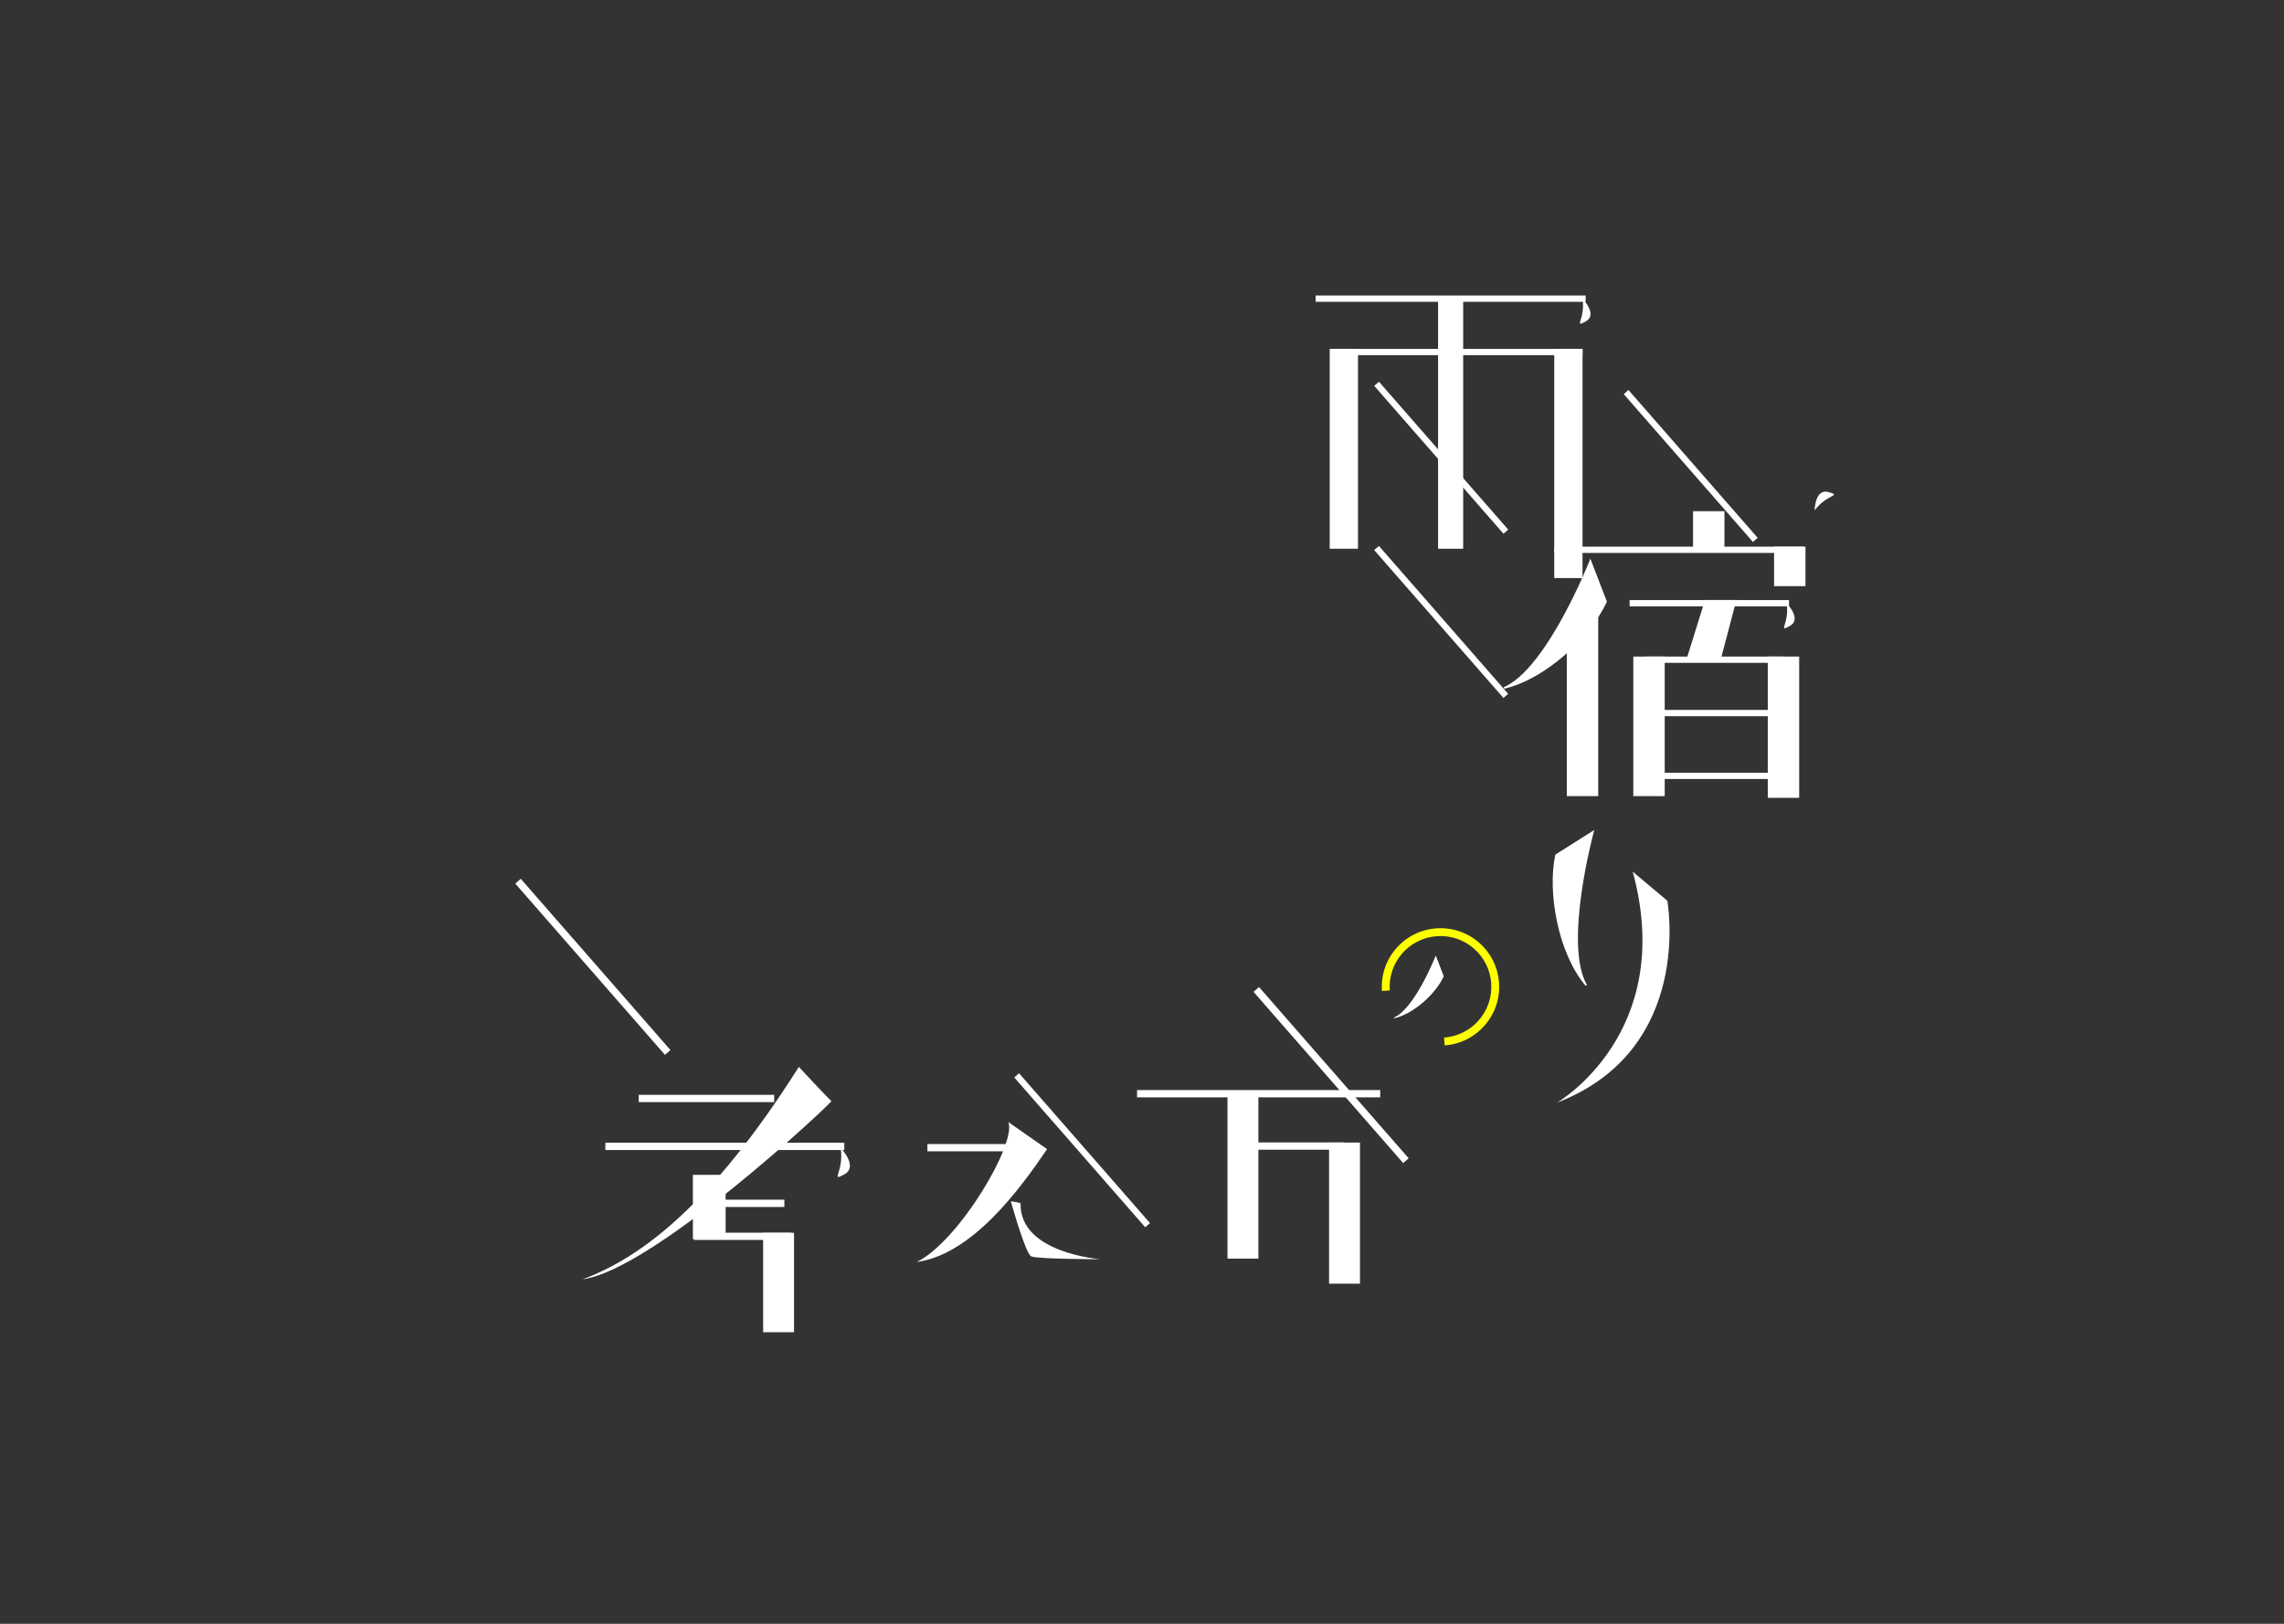 <?xml version="1.0" encoding="utf-8"?>
<!-- Generator: Adobe Illustrator 25.2.0, SVG Export Plug-In . SVG Version: 6.00 Build 0)  -->
<svg version="1.1" id="レイヤー_1" xmlns="http://www.w3.org/2000/svg" xmlns:xlink="http://www.w3.org/1999/xlink" x="0px"
	 y="0px" viewBox="0 0 1440 1024" style="enable-background:new 0 0 1440 1024;" xml:space="preserve">
<rect x="0" y="0" width="1440" height="1024" fill="#333333" stroke="none"/>
<style type="text/css">
	.st0{fill:none;}
	.st1{fill:#FFFFFF;}
	.st2{fill:#FDFF00;}
</style>
<g>
	<line class="st0" x1="829.45" y1="188.34" x2="999.71" y2="188.34"/>
	<rect x="829.45" y="186.36" class="st1" width="170.26" height="3.96"/>
</g>
<g>
	<line class="st0" x1="914.58" y1="188.34" x2="914.58" y2="346.05"/>
	<rect x="906.66" y="188.34" class="st1" width="15.84" height="157.71"/>
</g>
<g>
	<line class="st0" x1="847.27" y1="346.05" x2="847.27" y2="220.01"/>
	<rect x="838.36" y="220.01" class="st1" width="17.82" height="126.03"/>
</g>
<g>
	<line class="st0" x1="490.88" y1="840.12" x2="490.88" y2="777.43"/>
	<rect x="481.13" y="777.43" class="st1" width="19.49" height="62.69"/>
</g>
<g>
	<line class="st0" x1="839.35" y1="221.99" x2="997.73" y2="221.99"/>
	<rect x="839.35" y="220.01" class="st1" width="158.39" height="3.96"/>
</g>
<g>
	<line class="st0" x1="988.82" y1="220.01" x2="988.82" y2="364.54"/>
	<rect x="979.92" y="220.01" class="st1" width="17.82" height="144.53"/>
</g>
<g>
	<line class="st0" x1="979.92" y1="346.72" x2="1137.06" y2="346.72"/>
	<rect x="979.92" y="344.74" class="st1" width="157.14" height="3.96"/>
</g>
<g>
	<line class="st0" x1="1128.4" y1="344.74" x2="1128.4" y2="369.64"/>
	<rect x="1118.5" y="344.74" class="st1" width="19.8" height="24.89"/>
</g>
<g>
	<line class="st0" x1="1077.32" y1="322.37" x2="1077.32" y2="347.39"/>
	<rect x="1067.42" y="322.37" class="st1" width="19.8" height="25.03"/>
</g>
<g>
	<line class="st0" x1="997.73" y1="385.62" x2="997.73" y2="502.04"/>
	<rect x="987.83" y="385.62" class="st1" width="19.8" height="116.43"/>
</g>
<g>
	<polyline class="st1" points="1027.43,380.38 1083.03,380.38 1127.93,380.38 	"/>
	<rect x="1027.43" y="378.4" class="st1" width="100.5" height="3.96"/>
</g>
<g>
	<path class="st1" d="M1072.97,418"/>
	<polygon class="st1" points="1084.85,416.02 1063.5,415.12 1074.95,378.4 1094.75,378.4 	"/>
</g>
<g>
	<line class="st0" x1="1039.66" y1="414.04" x2="1039.66" y2="502.04"/>
	<rect x="1029.76" y="414.04" class="st1" width="19.8" height="88.01"/>
</g>
<g>
	<line class="st0" x1="1037.33" y1="416.02" x2="1124.44" y2="416.02"/>
	<polyline class="st1" points="1037.33,418 1037.33,414.04 1124.44,414.04 1124.44,418 	"/>
</g>
<g>
	<line class="st0" x1="1124.44" y1="414.04" x2="1124.44" y2="503.13"/>
	<rect x="1114.54" y="414.04" class="st1" width="19.8" height="89.09"/>
</g>
<g>
	<line class="st0" x1="1041.29" y1="449.68" x2="1128.4" y2="449.68"/>
	<rect x="1041.29" y="447.7" class="st1" width="87.11" height="3.96"/>
</g>
<g>
	<path class="st1" d="M1035.35,489.27c1.98,0,95.04,0,95.04,0"/>
	<rect x="1035.35" y="487.29" class="st1" width="95.04" height="3.96"/>
</g>
<g>
	<path class="st1" d="M1012.58,379.39c-9.9,21.78-38.61,48.51-64.34,54.45c27.72-11.88,54.45-80.18,54.45-80.18L1012.58,379.39z"/>
	<path class="st1" d="M948.35,434.32l-0.31-0.94c27.21-11.66,53.91-79.23,54.18-79.91l0.46-1.19l10.43,27.12l-0.09,0.19
		C1003.27,401.07,974.95,428.18,948.35,434.32z M1002.67,355.01c-1.7,4.18-7.85,18.91-16.38,34.52
		c-11.96,21.87-23.3,36.18-33.78,42.63c24.91-7.81,50.34-32.74,59.54-52.79L1002.67,355.01z"/>
</g>
<g>
	<path class="st1" d="M909.98,615.65c-4.78,10.51-18.63,23.41-31.06,26.28c13.38-5.73,26.28-38.7,26.28-38.7L909.98,615.65z"/>
	<path class="st1" d="M878.98,642.16l-0.15-0.45c13.14-5.63,26.02-38.24,26.15-38.57l0.22-0.57l5.03,13.09l-0.04,0.09
		C905.49,626.11,891.82,639.2,878.98,642.16z"/>
</g>
<g>
	<path class="st1" d="M981.06,539.23c-5.08,23.38,1.96,61.96,19.04,82.11c-15.12-26.09,4.28-96.83,4.28-96.83L981.06,539.23z"/>
	<path class="st1" d="M980.57,539.12l0.04-0.2l24.57-15.51l-0.34,1.23c-0.19,0.71-19.17,70.83-4.33,96.45l-0.81,0.57
		C982.06,600.83,975.57,562.17,980.57,539.12z M981.5,539.53c-4.61,21.57,0.88,56.76,16.18,77.91c-4.55-11.44-5.09-29.69-1.6-54.37
		c2.49-17.62,6.36-33.11,7.5-37.47L981.5,539.53z"/>
</g>
<g>
	<path class="st1" d="M660.14,724.67c-16.95,24.97-46.99,66.29-82.22,71.21c26.98-13.27,63.4-75.52,57.77-88.33L660.14,724.67z"/>
</g>
<path class="st1" d="M997.73,188.34c0,0,9.9,10.07,1.98,14.39S999.71,201.29,997.73,188.34z"/>
<path class="st1" d="M1126.42,380.38c0,0,9.9,10.07,1.98,14.39S1128.4,393.33,1126.42,380.38z"/>
<path class="st1" d="M1144.07,321.87c0,0,0.18-14.12,8.82-11.54C1161.53,312.91,1151.87,311.34,1144.07,321.87z"/>
<g>
	<line class="st0" x1="867.82" y1="345.33" x2="949.33" y2="438.56"/>
	
		<rect x="906.57" y="330.03" transform="matrix(0.753 -0.658 0.658 0.753 -33.415 694.903)" class="st1" width="3.96" height="123.84"/>
</g>
<g>
	<line class="st0" x1="641.03" y1="677.88" x2="723.64" y2="772.36"/>
	
		<rect x="680.3" y="662.36" transform="matrix(0.753 -0.658 0.658 0.753 -308.635 628.336)" class="st1" width="4.01" height="125.5"/>
</g>
<g>
	<line class="st0" x1="792.07" y1="623.66" x2="886.47" y2="731.64"/>
	
		<rect x="836.93" y="605.94" transform="matrix(0.753 -0.658 0.658 0.753 -238.606 719.897)" class="st1" width="4.59" height="143.42"/>
</g>
<g>
	<line class="st0" x1="326.67" y1="555.54" x2="421.08" y2="663.51"/>
	
		<rect x="371.56" y="537.8" transform="matrix(0.753 -0.658 0.658 0.753 -308.787 396.733)" class="st1" width="4.59" height="143.42"/>
</g>
<g>
	<line class="st0" x1="867.82" y1="241.78" x2="949.33" y2="335.01"/>
	
		<rect x="906.57" y="226.48" transform="matrix(0.753 -0.658 0.658 0.753 34.742 669.309)" class="st1" width="3.96" height="123.84"/>
</g>
<g>
	<line class="st0" x1="1025.11" y1="246.96" x2="1106.62" y2="340.19"/>
	
		<rect x="1063.85" y="231.66" transform="matrix(0.753 -0.658 0.658 0.753 70.21 774.118)" class="st1" width="3.96" height="123.84"/>
</g>
<path class="st1" d="M1029.41,549.71l21.78,18.3c0,0,17.34,93.86-69.53,127.34C981.66,695.35,1057.13,651.73,1029.41,549.71z"/>
<path class="st2" d="M910.8,659.26l-0.35-4.94c17.63-1.24,30.96-16.6,29.72-34.23c-0.6-8.54-4.49-16.34-10.96-21.95
	c-6.46-5.61-14.71-8.38-23.27-7.77c-8.54,0.6-16.34,4.49-21.95,10.96c-5.61,6.46-8.37,14.73-7.77,23.27l-4.94,0.35
	c-0.7-9.86,2.49-19.4,8.97-26.86c6.48-7.46,15.48-11.96,25.34-12.65c9.87-0.7,19.4,2.49,26.86,8.97
	c7.46,6.48,11.96,15.48,12.65,25.34C946.54,640.09,931.15,657.82,910.8,659.26z"/>
<g>
	<line class="st0" x1="402.71" y1="692.71" x2="488.11" y2="692.71"/>
	<rect x="402.71" y="690.42" class="st1" width="85.4" height="4.59"/>
</g>
<g>
	<line class="st0" x1="716.88" y1="689.71" x2="870.19" y2="689.71"/>
	<rect x="716.88" y="687.42" class="st1" width="153.31" height="4.59"/>
</g>
<g>
	<line class="st0" x1="381.66" y1="722.92" x2="532.31" y2="722.92"/>
	<rect x="381.66" y="720.63" class="st1" width="150.65" height="4.59"/>
</g>
<g>
	<line class="st0" x1="445.06" y1="758.85" x2="494.53" y2="758.85"/>
	<rect x="445.06" y="756.55" class="st1" width="49.47" height="4.59"/>
</g>
<g>
	<line class="st0" x1="447.17" y1="740.88" x2="447.17" y2="781.47"/>
	<rect x="436.85" y="740.88" class="st1" width="20.64" height="40.59"/>
</g>
<g>
	<line class="st0" x1="437.72" y1="779.65" x2="498.96" y2="779.65"/>
	<rect x="437.71" y="777.35" class="st1" width="61.24" height="4.59"/>
</g>
<g>
	<line class="st0" x1="783.63" y1="793.72" x2="783.63" y2="690.56"/>
	<rect x="773.89" y="690.56" class="st1" width="19.49" height="103.16"/>
</g>
<g>
	<line class="st0" x1="847.69" y1="809.52" x2="847.69" y2="720.52"/>
	<rect x="837.94" y="720.52" class="st1" width="19.49" height="89"/>
</g>
<g>
	<line class="st0" x1="786.02" y1="722.73" x2="847.26" y2="722.73"/>
	<rect x="786.02" y="720.44" class="st1" width="61.24" height="4.59"/>
</g>
<g>
	<line class="st0" x1="584.71" y1="723.75" x2="645.96" y2="723.75"/>
	<rect x="584.71" y="721.45" class="st1" width="61.24" height="4.59"/>
</g>
<path class="st1" d="M503.65,672.8c0,0,19.53,21.01,20.53,21.54c1,0.52-112,106.47-156.81,112.39
	C403.23,793.44,447.85,761.07,503.65,672.8z"/>
<path class="st1" d="M509.28,771.15"/>
<path class="st1" d="M530.01,723.94c0,0,11.46,11.67,2.29,16.67C523.13,745.61,532.31,738.94,530.01,723.94z"/>
<path class="st1" d="M521.89,703.51"/>
<path class="st1" d="M643.45,759.02c-0.65,31.42,50.5,35.07,50.5,35.07s-40.19,0-43.85-1.83c-3.65-1.83-12.79-34.71-12.79-34.71
	S643.46,758.28,643.45,759.02z"/>
</svg>

